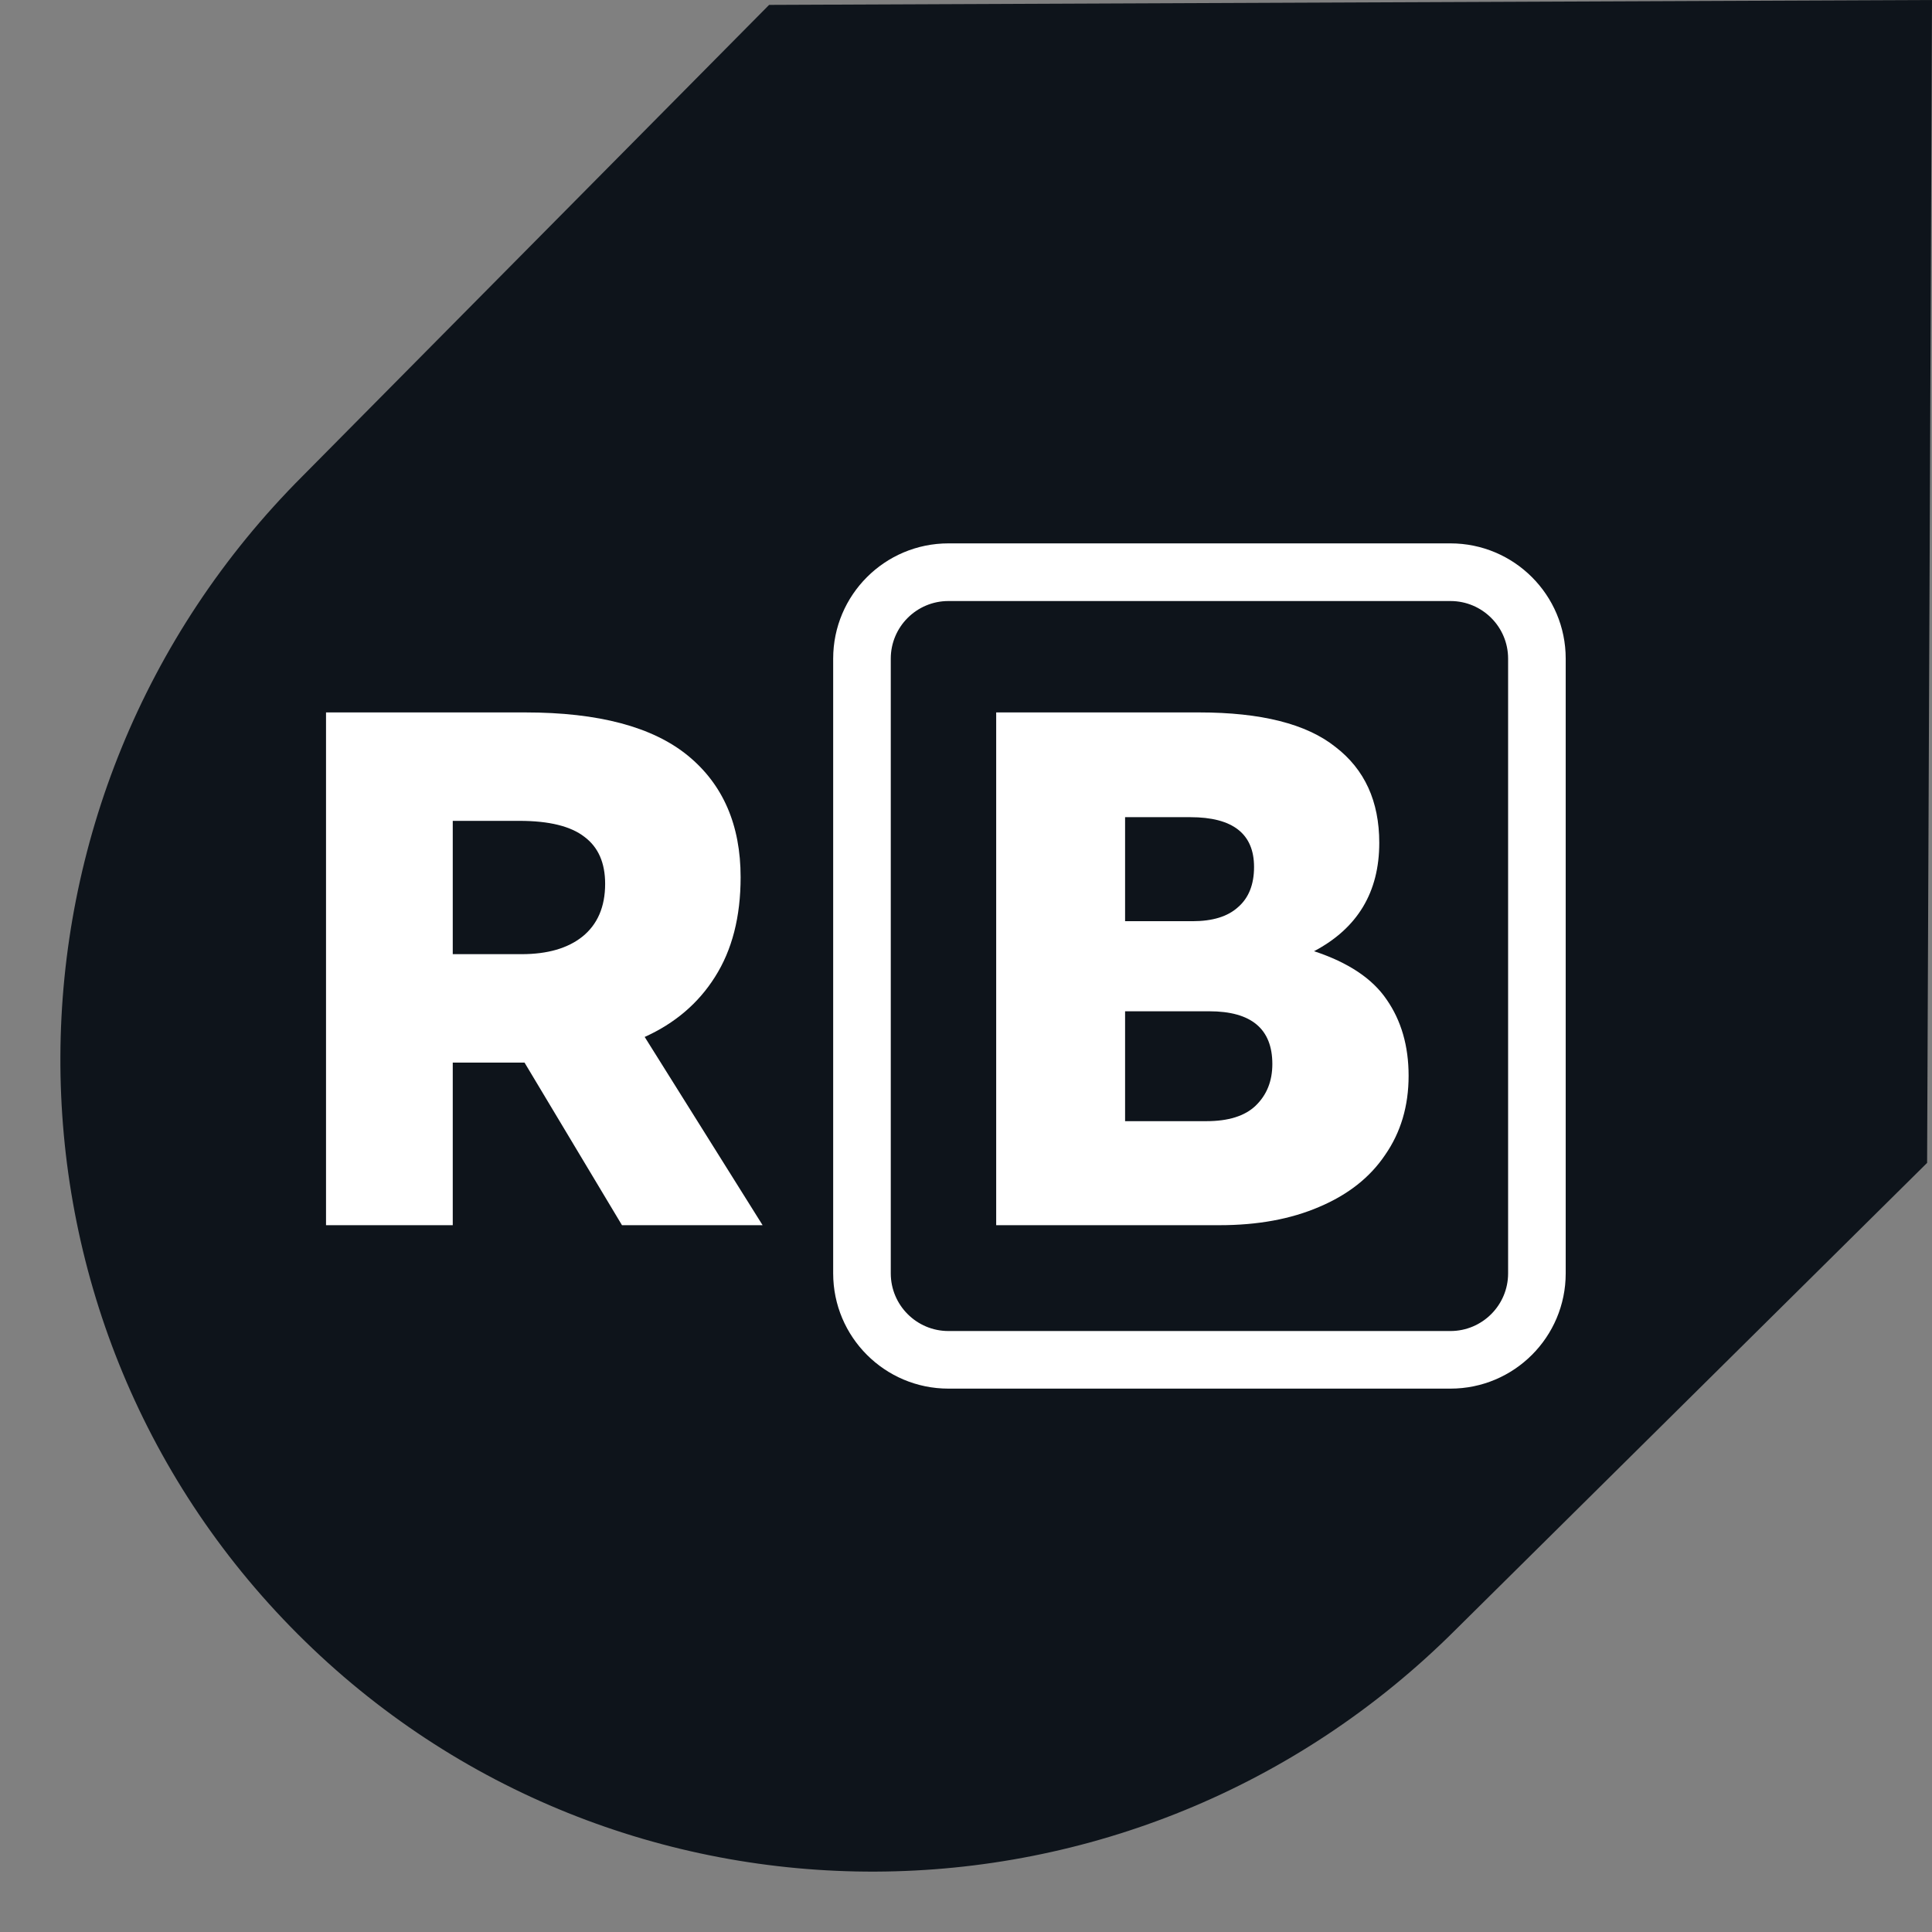 <svg width="32" height="32" viewBox="0 0 32 32" fill="none" xmlns="http://www.w3.org/2000/svg">
<rect x="0" y="0" width="32" height="32" fill="#808080" stroke="none"/>
<path d="M31.919 19.261L24.116 26.987C18.796 32.306 10.207 32.342 4.933 27.067C-0.342 21.793 -0.306 13.204 5.013 7.884L12.739 0.081L32 0L31.919 19.261Z" fill="#0E141B"/>
<path d="M12.631 20.293H10.302L8.688 17.6H8.506H7.499V20.293H5.4V11.8H8.7C9.914 11.8 10.811 12.039 11.394 12.516C11.976 12.993 12.267 13.665 12.267 14.53C12.267 15.185 12.126 15.735 11.843 16.18C11.568 16.617 11.179 16.949 10.678 17.175L12.631 20.293ZM7.499 13.596V15.804H8.639C9.068 15.804 9.404 15.707 9.647 15.513C9.897 15.311 10.023 15.019 10.023 14.639C10.023 14.291 9.909 14.033 9.683 13.863C9.456 13.685 9.097 13.596 8.603 13.596H7.499Z" fill="white"/>
<path d="M21.765 15.755C22.332 15.942 22.732 16.209 22.967 16.556C23.209 16.904 23.331 17.325 23.331 17.818C23.331 18.32 23.201 18.756 22.942 19.129C22.692 19.501 22.328 19.788 21.85 19.99C21.381 20.192 20.831 20.293 20.2 20.293H16.5V11.8H19.861C20.888 11.8 21.64 11.99 22.117 12.37C22.603 12.742 22.845 13.272 22.845 13.96C22.845 14.777 22.485 15.375 21.765 15.755ZM18.635 13.535V15.258H19.751C20.083 15.258 20.334 15.181 20.504 15.027C20.682 14.874 20.771 14.651 20.771 14.36C20.771 13.81 20.419 13.535 19.715 13.535H18.635ZM19.982 18.57C20.346 18.57 20.617 18.485 20.795 18.316C20.981 18.138 21.074 17.907 21.074 17.624C21.074 17.042 20.726 16.75 20.03 16.75H18.635V18.57H19.982Z" fill="white"/>
<path fill-rule="evenodd" clip-rule="evenodd" d="M24.024 9.955H15.709C15.182 9.955 14.754 10.382 14.754 10.909V21.091C14.754 21.618 15.182 22.046 15.709 22.046H24.024C24.551 22.046 24.979 21.618 24.979 21.091V10.909C24.979 10.382 24.551 9.955 24.024 9.955ZM15.709 9C14.655 9 13.8 9.855 13.8 10.909V21.091C13.8 22.145 14.655 23 15.709 23H24.024C25.078 23 25.933 22.145 25.933 21.091V10.909C25.933 9.855 25.078 9 24.024 9H15.709Z" fill="white"/>
</svg>
